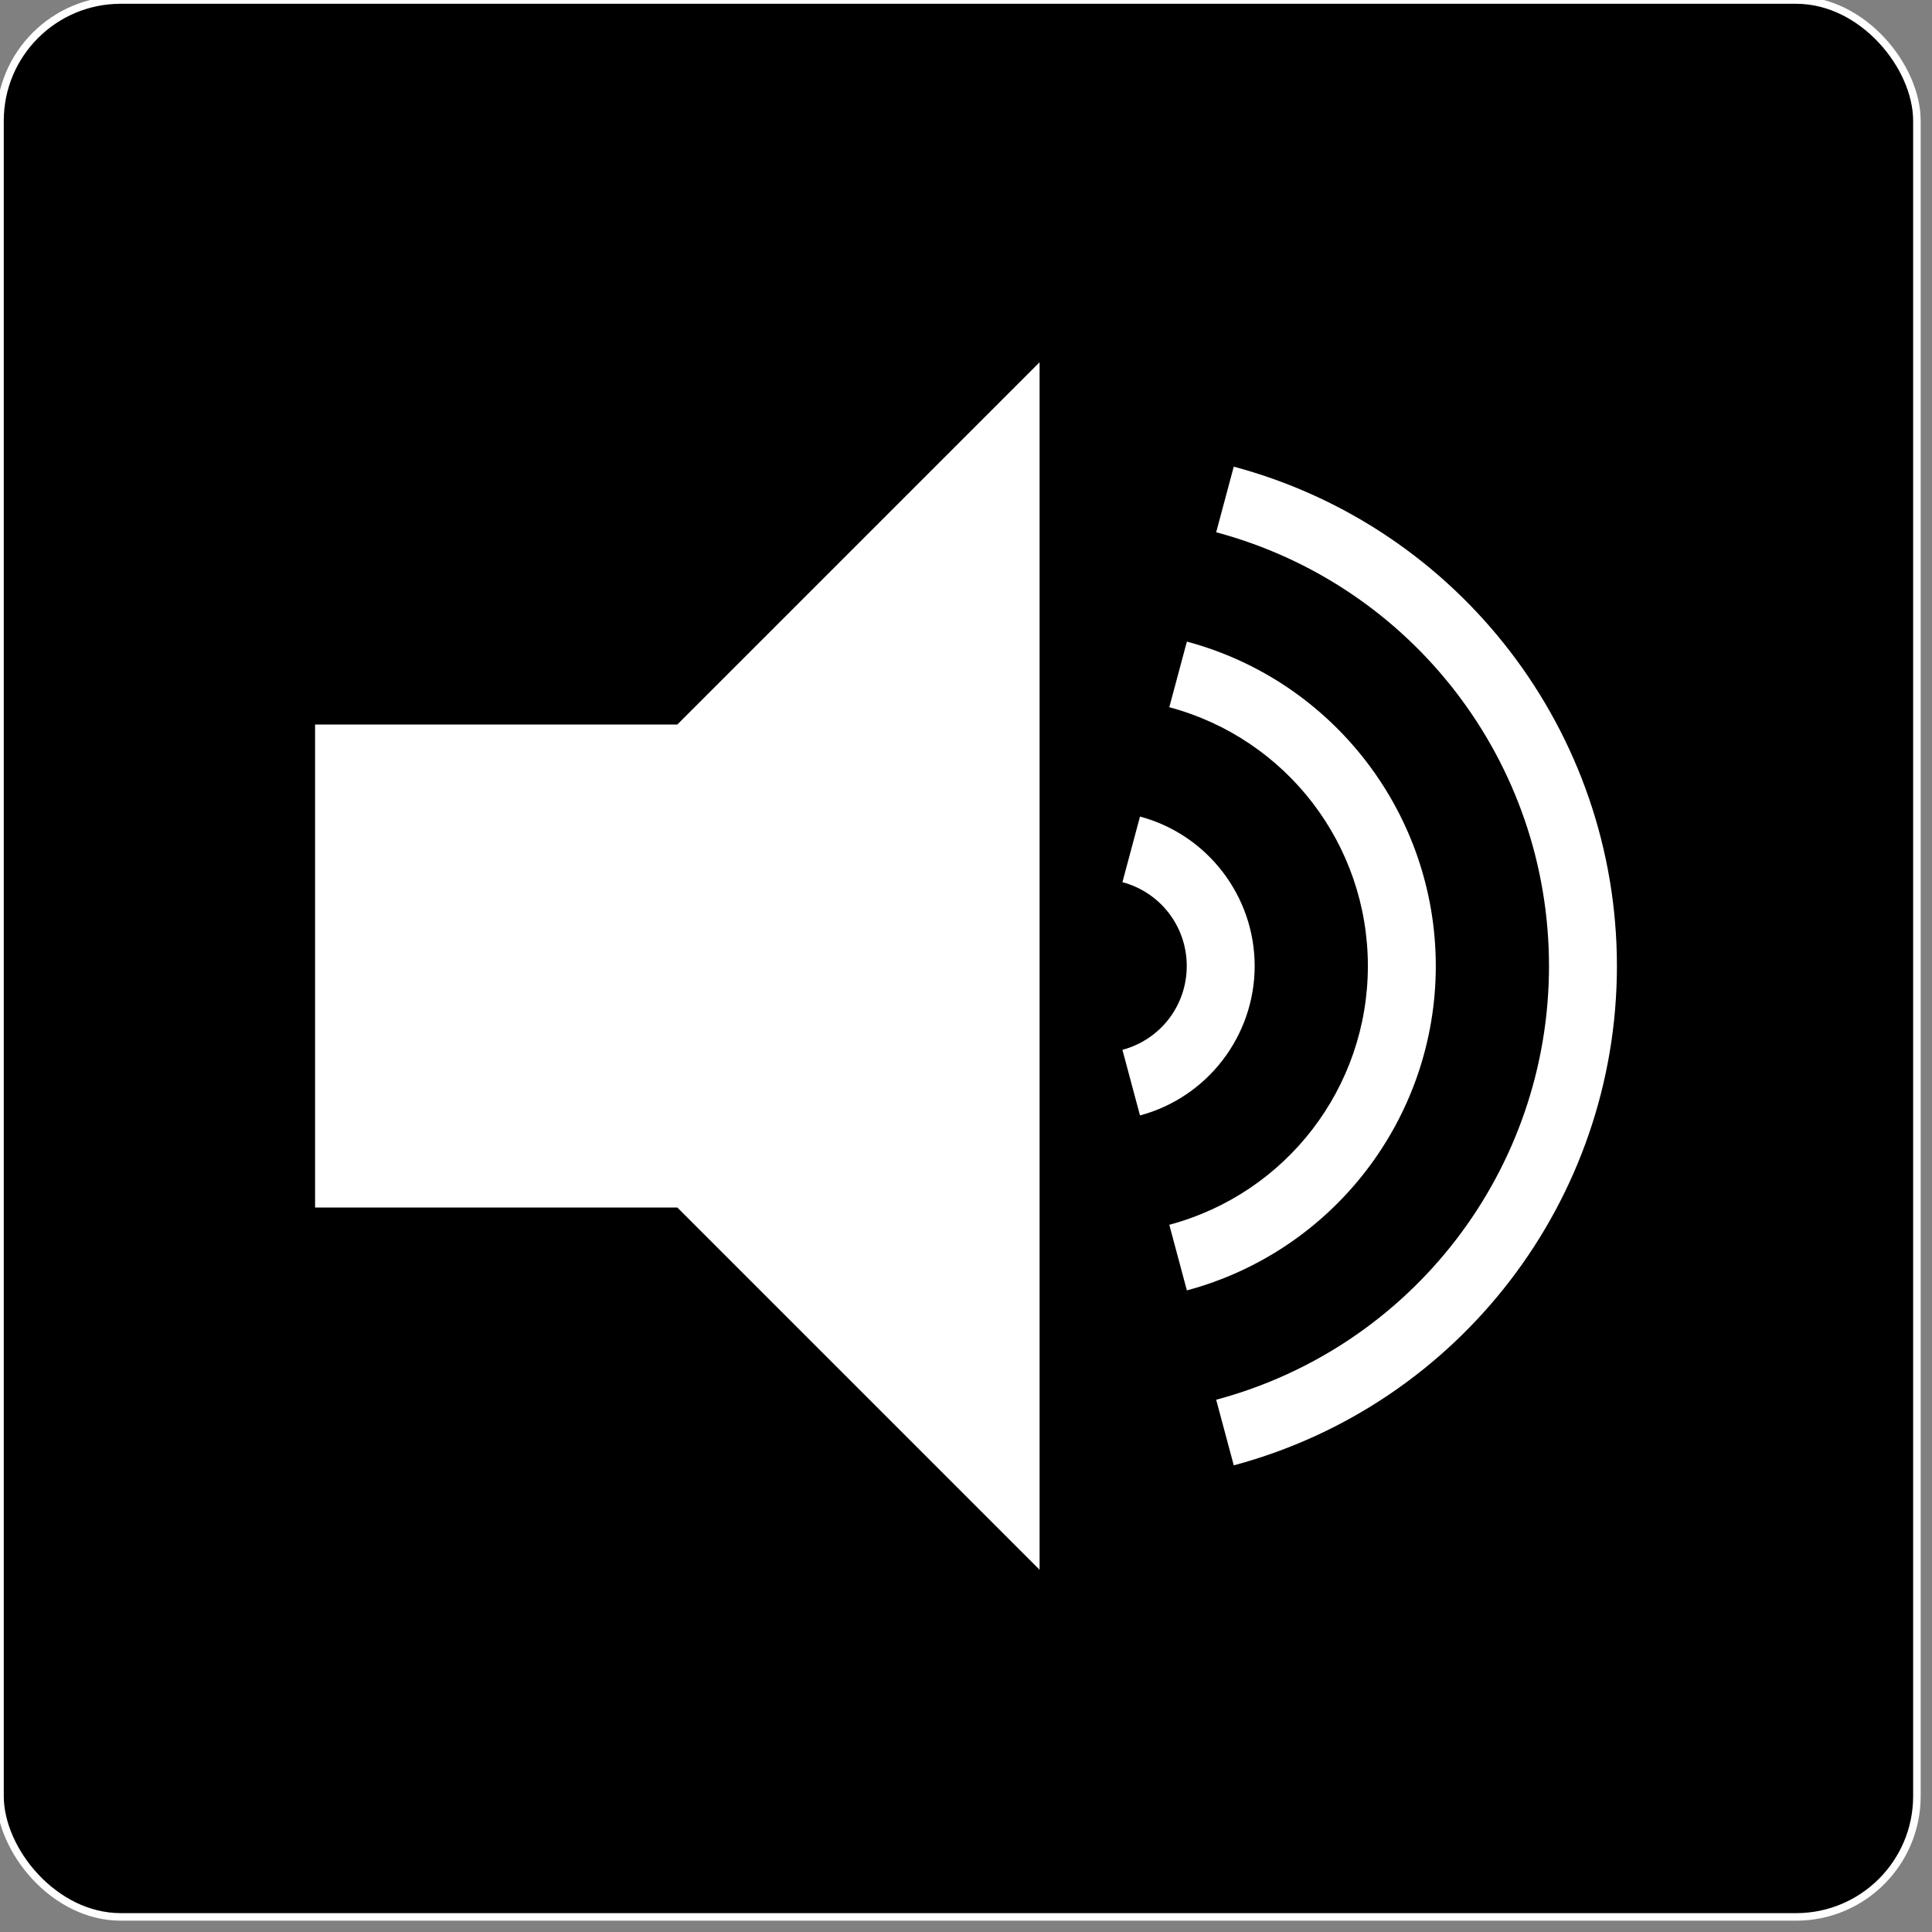 <svg style="height: 512px; width: 512px;" xmlns="http://www.w3.org/2000/svg" viewBox="0 0 512 512"><rect x="0" y="0" width="512" height="512" fill="#808080" stroke="none"/><rect fill="#000" fill-opacity="1" stroke="#ffffff" stroke-opacity="1" stroke-width="2" height="508" width="508" rx="32" ry="32"></rect><g class="" style="" transform="translate(0,0)"><path d="M275.5 96l-96 96h-96v128h96l96 96V96zm51.46 27.668l-4.66 17.387c52.066 13.95 88.2 61.04 88.2 114.945 0 53.904-36.134 100.994-88.2 114.945l4.66 17.387C386.81 372.295 428.5 317.962 428.5 256c0-61.963-41.69-116.295-101.54-132.332zm-12.425 46.365l-4.658 17.387C340.96 195.748 362.5 223.822 362.5 256s-21.54 60.252-52.623 68.58l4.658 17.387C353.402 331.552 380.5 296.237 380.5 256c0-40.238-27.098-75.552-65.965-85.967zm-12.424 46.363l-4.657 17.387C307.55 236.49 314.5 245.547 314.5 256s-6.95 19.51-17.047 22.217l4.658 17.387c17.884-4.792 30.39-21.09 30.39-39.604 0-18.513-12.506-34.812-30.39-39.604z" fill="#fff" fill-opacity="1"></path></g></svg>